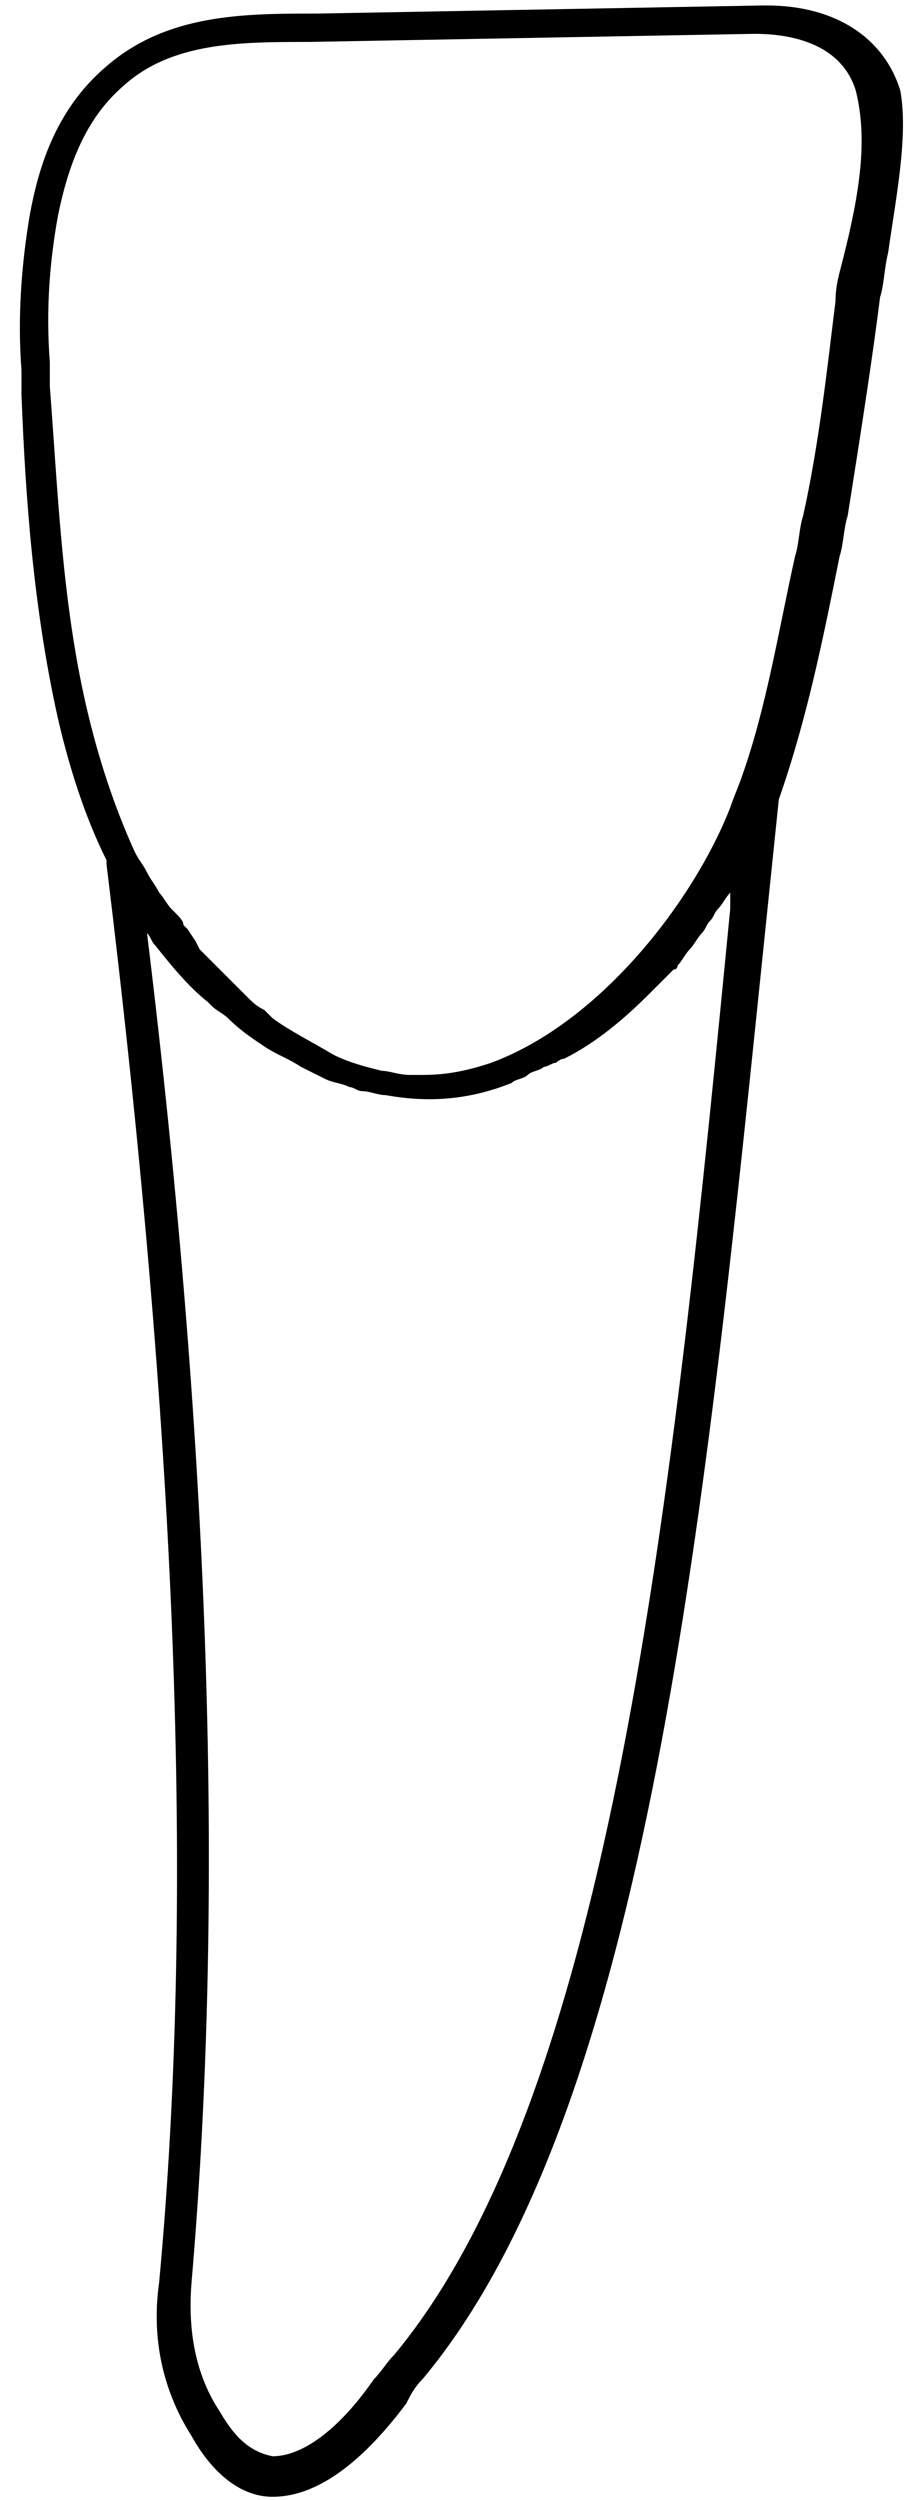 <svg width="39" height="107" viewBox="0 0 39 107" fill="none" xmlns="http://www.w3.org/2000/svg">
<path d="M38.022 10.811C37.849 11.504 37.849 12.198 37.676 12.718C37.329 15.492 36.809 18.786 36.289 22.08C36.115 22.6 36.115 23.294 35.942 23.814C35.248 27.282 34.555 30.749 33.341 34.217L32.821 39.245C30.22 64.385 27.793 90.219 18.084 101.835C17.737 102.182 17.564 102.528 17.39 102.875C15.31 105.649 13.402 106.863 11.669 106.863C10.282 106.863 9.068 105.823 8.201 104.262C6.987 102.355 6.467 100.101 6.814 97.674C8.374 80.856 7.508 61.091 4.56 36.991V36.818C3.693 35.084 3 33.003 2.479 30.749C1.439 26.068 1.092 21.387 0.919 16.879V15.839C0.746 13.585 0.919 11.331 1.266 9.25C1.613 7.343 2.306 4.742 4.56 2.835C7.161 0.581 10.455 0.581 13.576 0.581L32.648 0.234H32.821C35.768 0.234 37.849 1.621 38.542 3.875C38.889 5.783 38.369 8.383 38.022 10.811ZM8.201 97.674C8.028 99.754 8.374 101.662 9.415 103.222C10.108 104.436 10.802 104.956 11.669 105.129C12.882 105.129 14.443 104.089 16.003 101.835C16.35 101.488 16.523 101.141 16.87 100.795C26.233 89.525 28.833 63.865 31.261 38.898V38.205C31.087 38.378 30.914 38.725 30.74 38.898C30.567 39.072 30.567 39.245 30.394 39.418C30.22 39.592 30.22 39.765 30.047 39.938C29.873 40.112 29.7 40.459 29.527 40.632C29.353 40.805 29.18 41.152 29.007 41.325C29.007 41.325 29.007 41.499 28.833 41.499C28.66 41.672 28.66 41.672 28.486 41.846L28.313 42.019C28.14 42.192 27.966 42.366 27.793 42.539C26.753 43.579 25.539 44.62 24.152 45.313C23.979 45.313 23.805 45.486 23.805 45.486C23.632 45.486 23.459 45.66 23.285 45.66C23.112 45.833 22.765 45.833 22.592 46.007C22.418 46.18 22.071 46.18 21.898 46.353C20.164 47.047 18.43 47.22 16.523 46.873C16.177 46.873 15.83 46.7 15.483 46.7C15.31 46.7 15.136 46.527 14.963 46.527C14.616 46.353 14.269 46.353 13.923 46.18C13.576 46.007 13.229 45.833 12.882 45.66C12.362 45.313 11.842 45.14 11.322 44.793C10.802 44.446 10.282 44.099 9.761 43.579C9.588 43.406 9.241 43.233 9.068 43.059L8.895 42.886C8.028 42.192 7.334 41.325 6.641 40.459C6.467 40.285 6.467 40.112 6.294 39.938C9.068 62.651 9.588 81.549 8.201 97.674ZM36.635 3.875C35.942 1.621 33.341 1.448 32.301 1.448L13.229 1.795C10.282 1.795 7.334 1.795 5.254 3.702C3.867 4.916 3 6.649 2.479 9.25C2.133 11.157 1.959 13.238 2.133 15.492V16.532C2.48 21.04 2.653 25.721 3.693 30.229C4.213 32.483 4.907 34.564 5.774 36.471C5.947 36.818 6.12 36.991 6.294 37.338C6.467 37.684 6.641 37.858 6.814 38.205C6.987 38.378 7.161 38.725 7.334 38.898L7.508 39.071C7.681 39.245 7.854 39.418 7.854 39.592L8.028 39.765L8.374 40.285L8.548 40.632L9.068 41.152L9.241 41.325C9.415 41.499 9.588 41.672 9.761 41.846L10.628 42.712C10.802 42.886 10.975 43.059 11.322 43.233C11.495 43.406 11.495 43.406 11.669 43.579C12.362 44.099 13.402 44.62 14.269 45.14C14.963 45.486 15.656 45.66 16.35 45.833C16.697 45.833 17.043 46.007 17.564 46.007C17.737 46.007 17.91 46.007 18.084 46.007C19.124 46.007 19.991 45.833 21.031 45.486C25.712 43.753 29.7 38.551 31.261 34.564C31.434 34.043 31.607 33.697 31.781 33.176C32.821 30.229 33.341 26.935 34.035 23.814C34.208 23.294 34.208 22.6 34.381 22.08C35.075 18.959 35.422 15.665 35.768 12.891C35.768 12.198 35.942 11.677 36.115 10.984C36.809 8.21 37.156 5.956 36.635 3.875Z" fill="black"/>
</svg>
